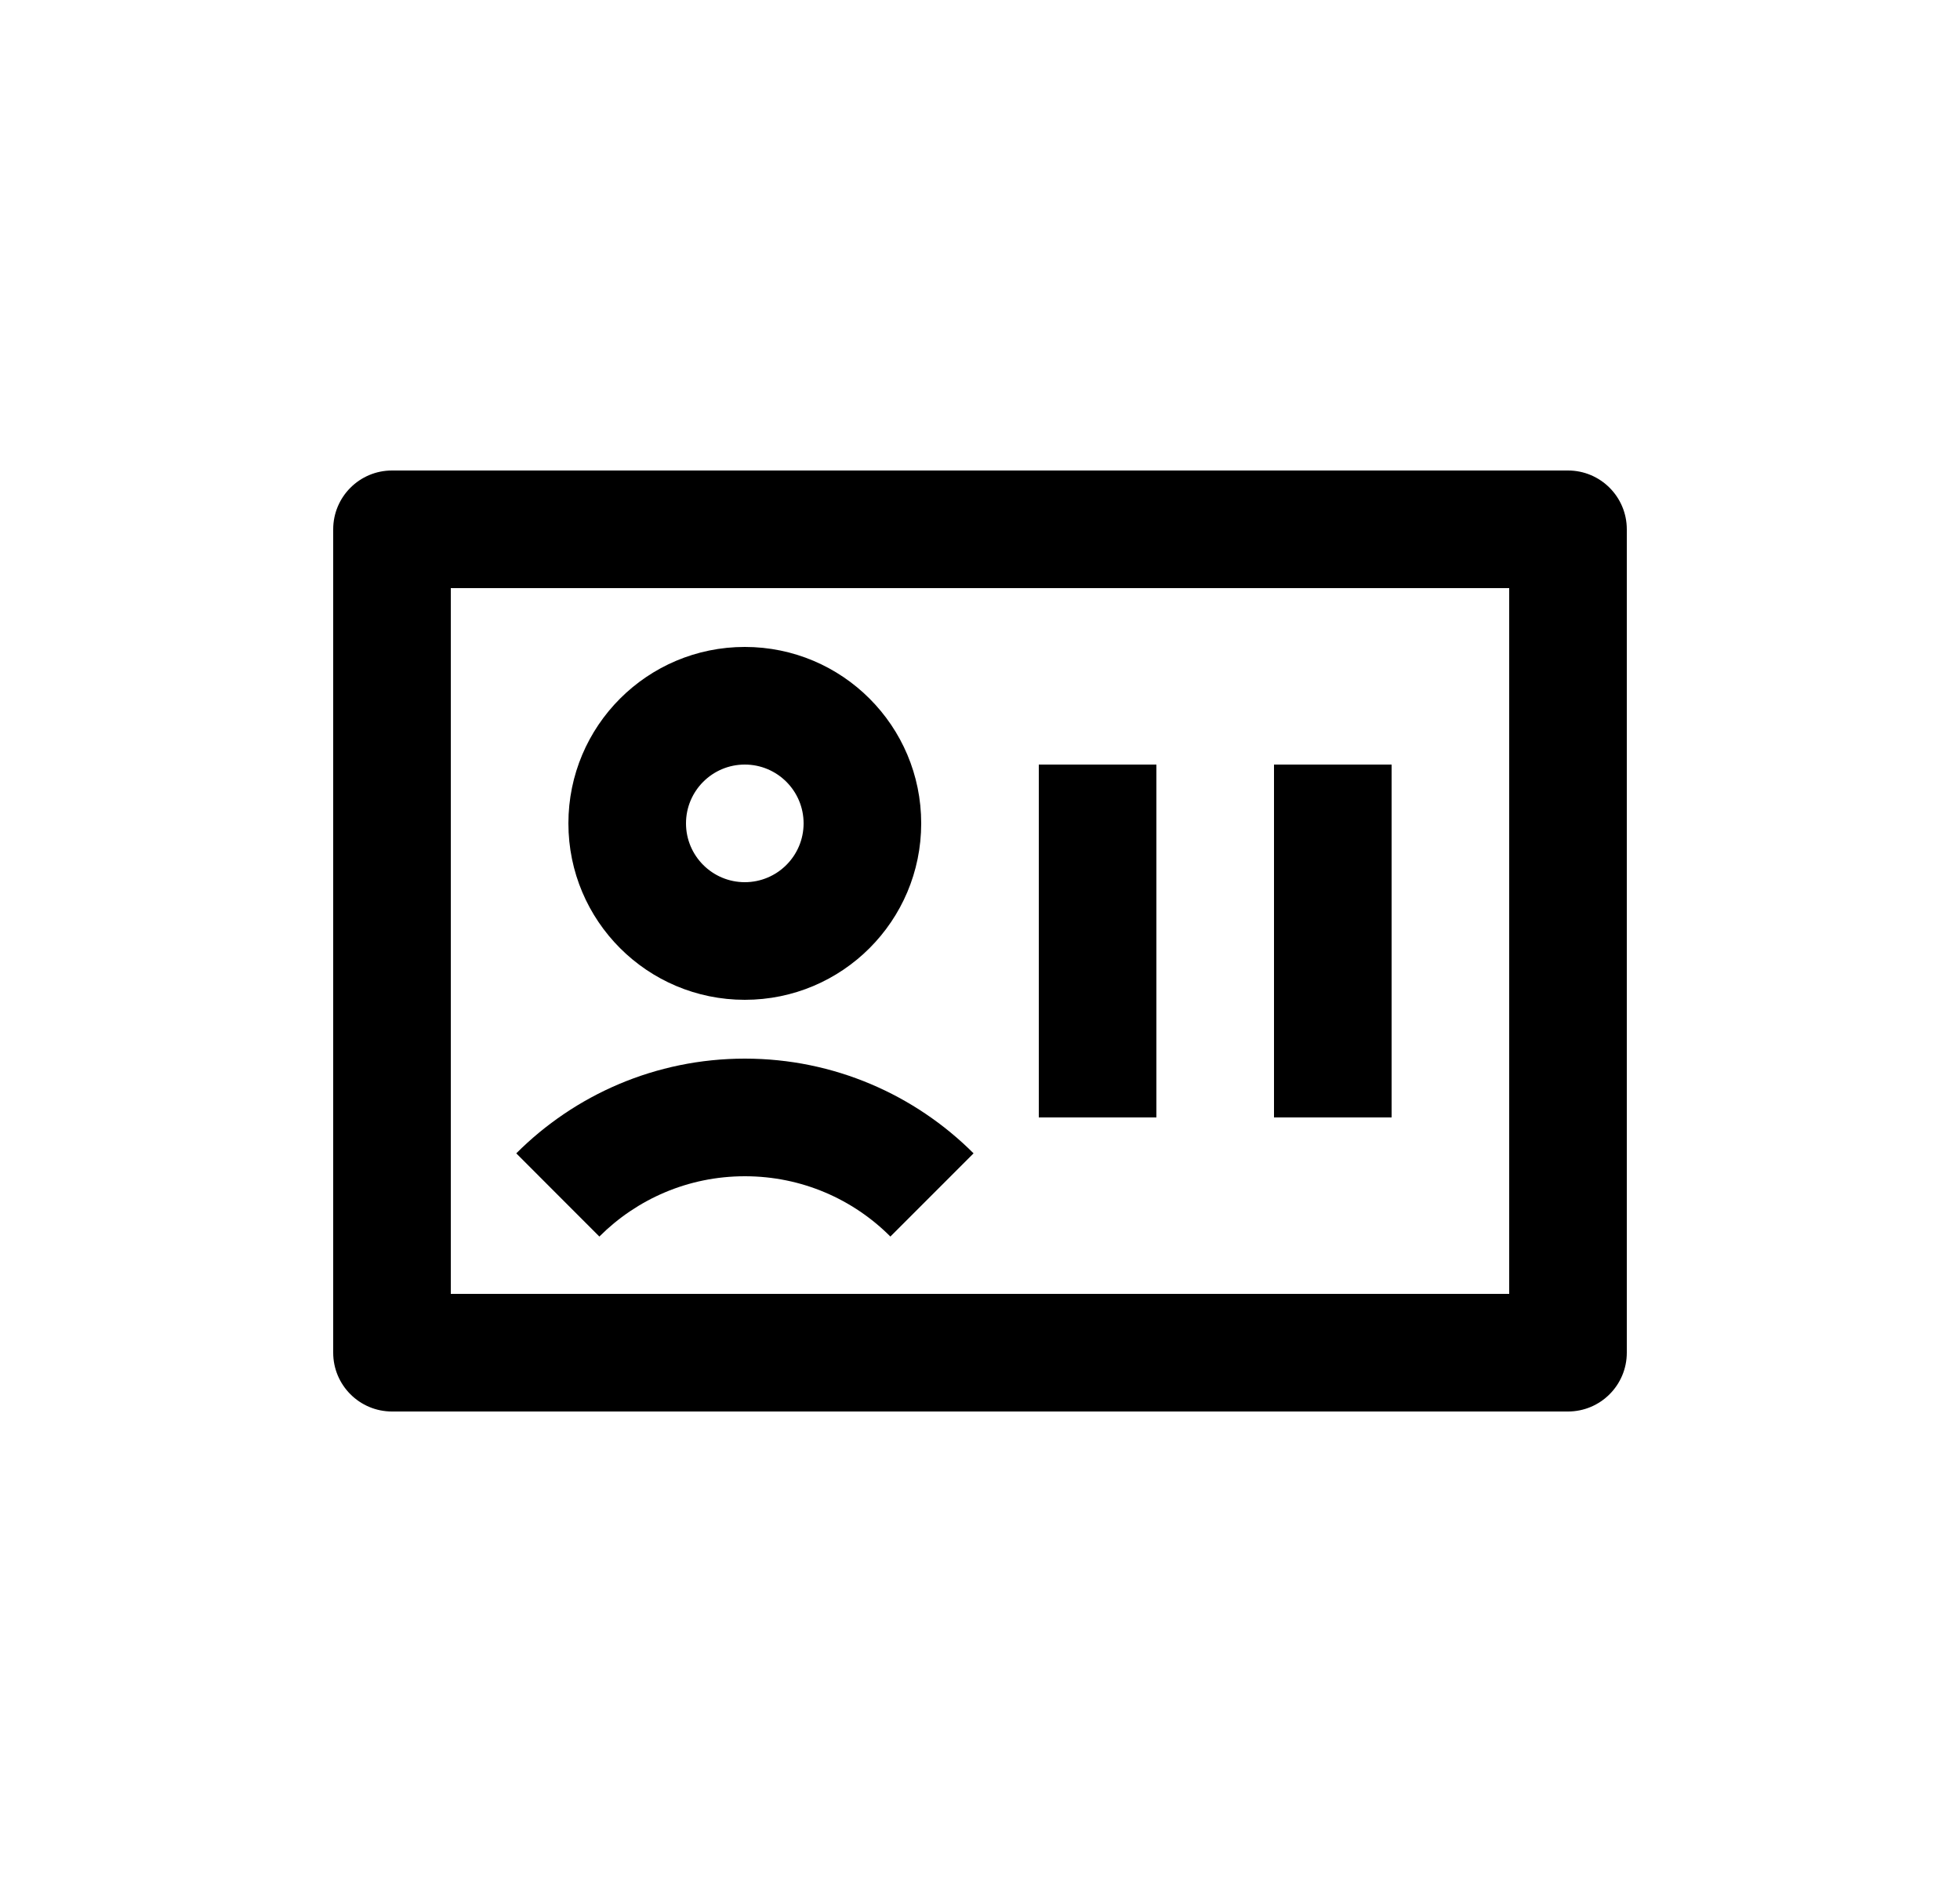 <svg width="25" height="24" viewBox="0 0 25 24" fill="none" xmlns="http://www.w3.org/2000/svg">
<path d="M5.75 16.5H19.25V7.5H5.75V16.5ZM4.25 6.75C4.25 6.336 4.586 6 5 6H20C20.414 6 20.75 6.336 20.75 6.75V17.25C20.75 17.664 20.414 18 20 18H5C4.586 18 4.25 17.664 4.25 17.25V6.75ZM10.25 10.5C10.25 10.086 9.914 9.75 9.5 9.75C9.086 9.75 8.75 10.086 8.75 10.5C8.75 10.914 9.086 11.25 9.5 11.25C9.914 11.25 10.25 10.914 10.25 10.5ZM11.75 10.5C11.75 11.743 10.743 12.75 9.5 12.75C8.257 12.75 7.25 11.743 7.25 10.5C7.25 9.257 8.257 8.25 9.5 8.25C10.743 8.25 11.75 9.257 11.75 10.5ZM9.501 15C8.776 15 8.121 15.293 7.645 15.769L6.585 14.708C7.33 13.963 8.362 13.5 9.501 13.5C10.64 13.5 11.672 13.963 12.418 14.708L11.357 15.769C10.882 15.293 10.226 15 9.501 15ZM13.25 9.75V14.25H14.75V9.75H13.25ZM16.25 9.75V14.25H17.75V9.75H16.25Z" fill="#0A0D14" style="fill:#0A0D14;fill:color(display-p3 0.039 0.051 0.078);fill-opacity:1;"/>
</svg>
